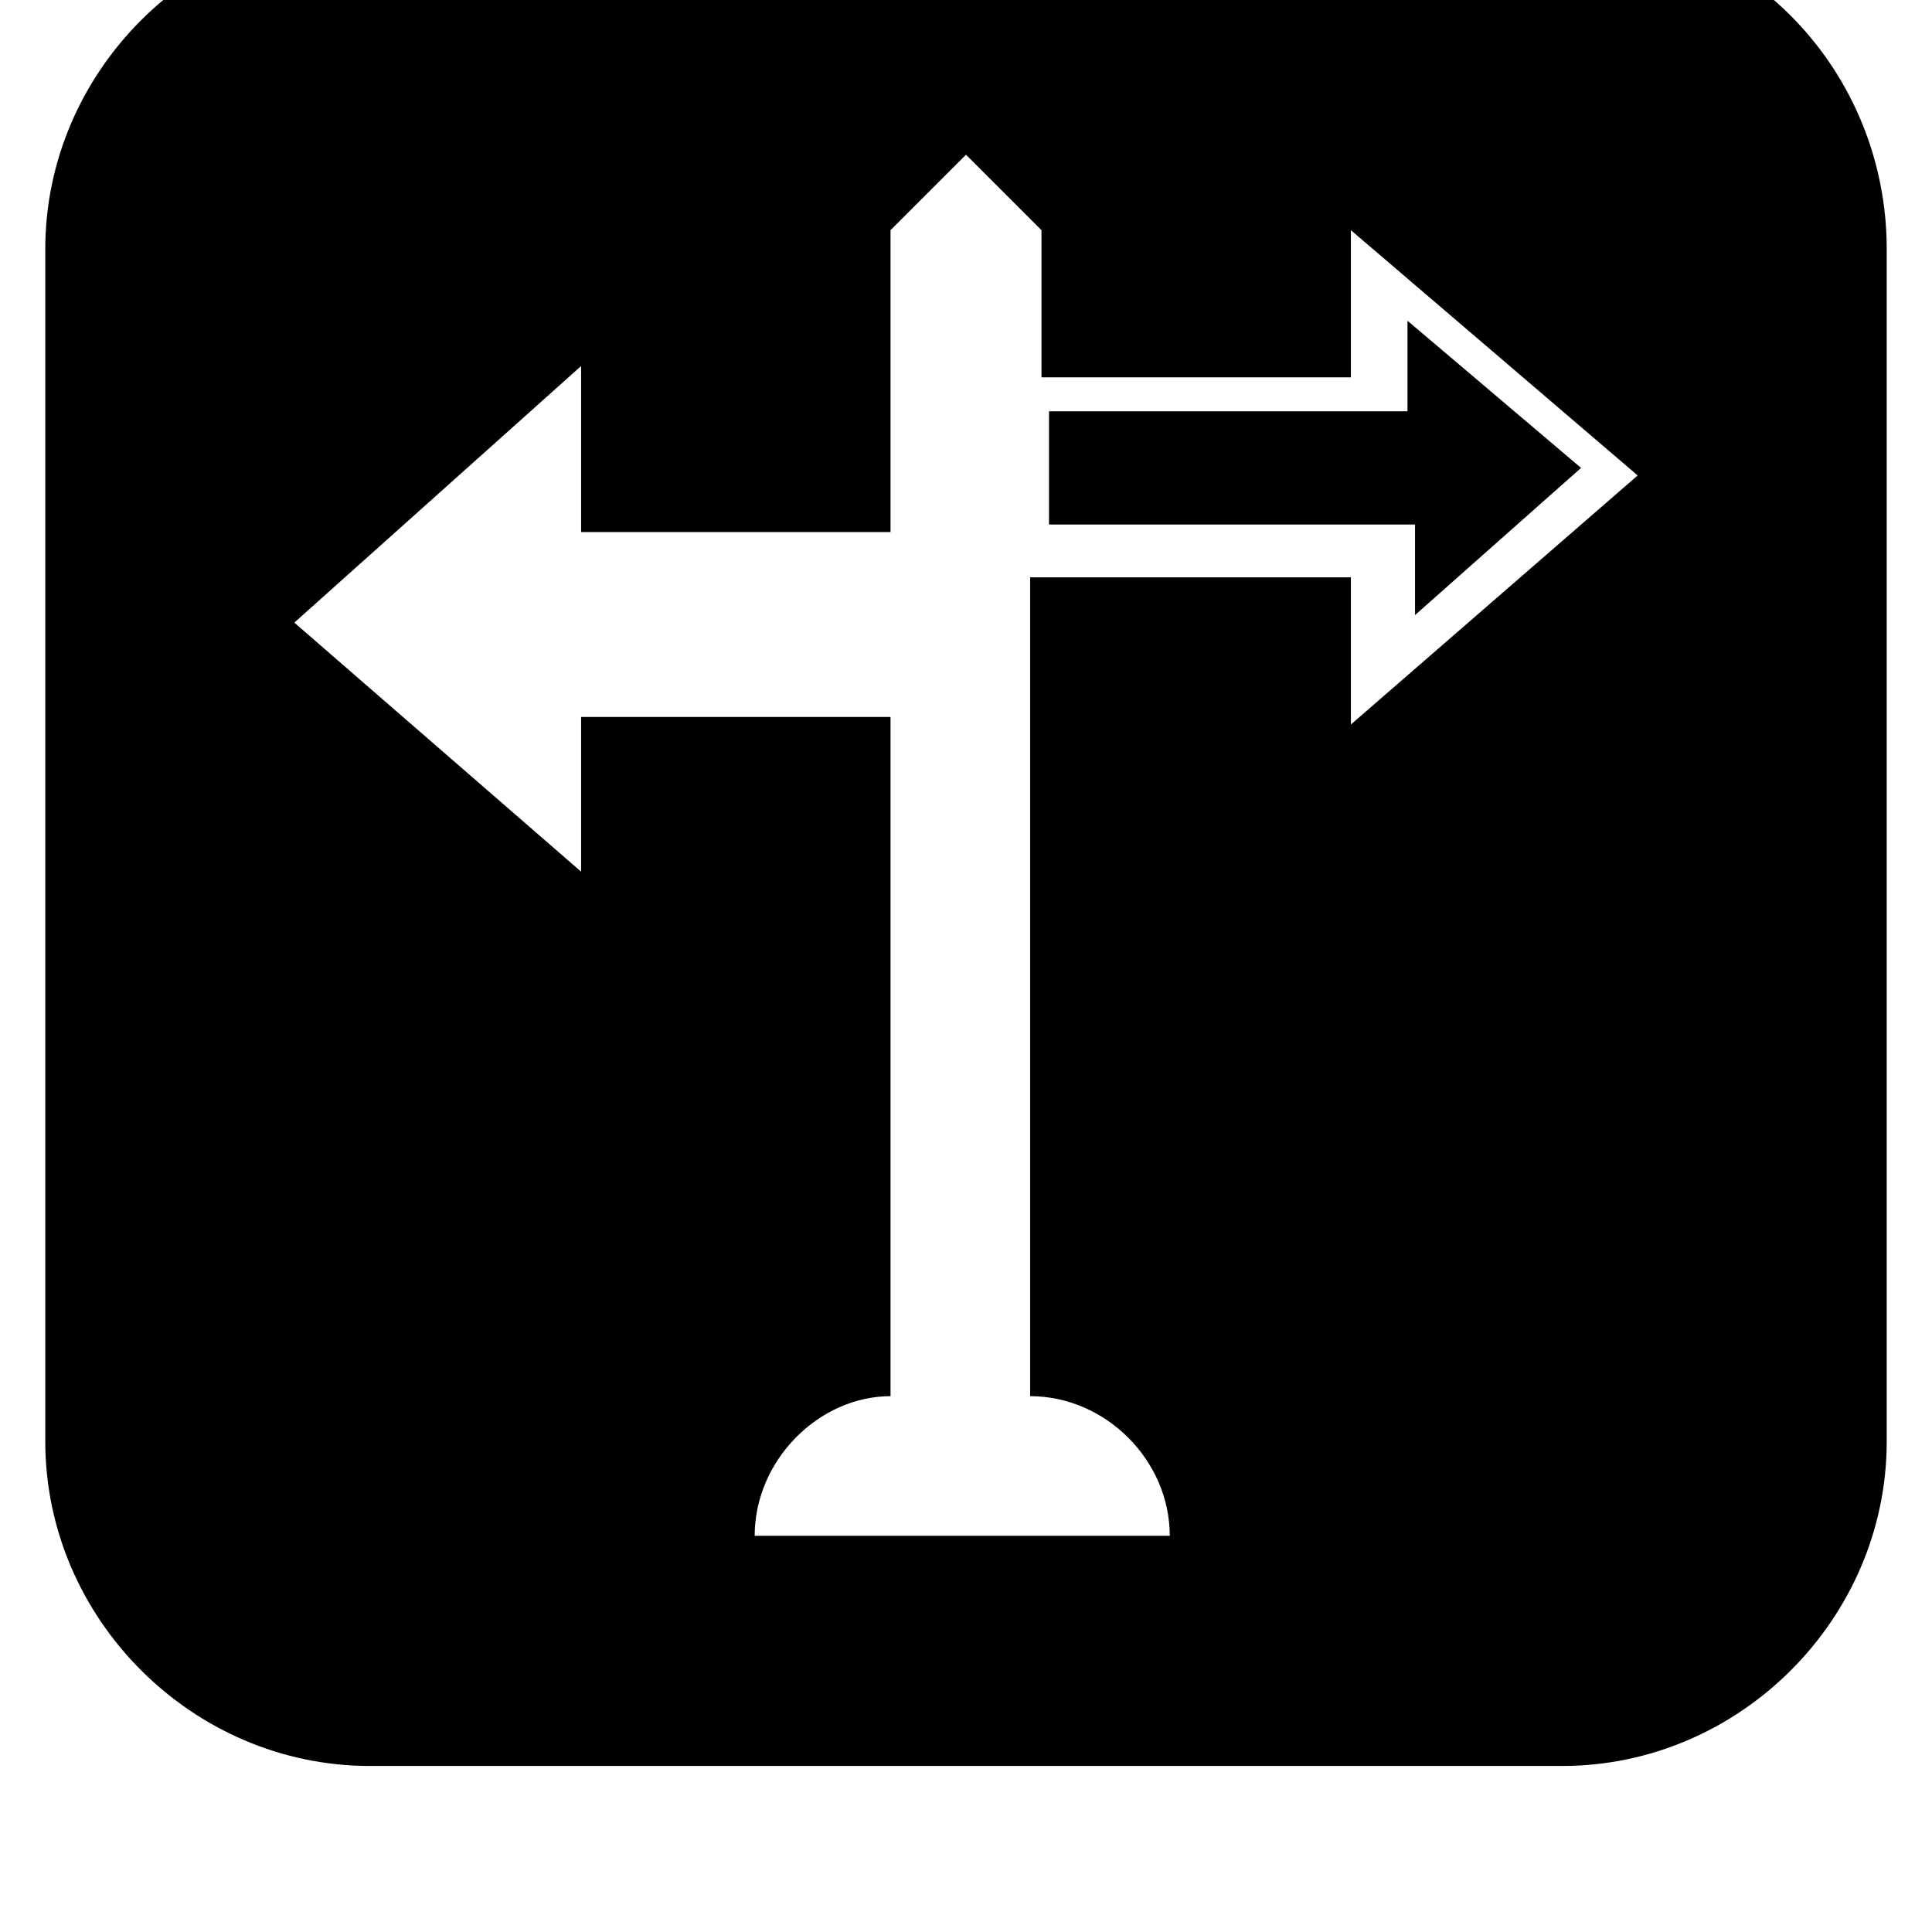 <svg xmlns="http://www.w3.org/2000/svg" viewBox="0 0 512 512"><path d="M500 66v316c0 47-39 86-86 86H98c-47 0-86-39-86-86V66c0-47 39-86 86-86h319c46 0 83 39 83 86zm-181 43h54V85l46 39-44 39v-24h-97v-30zm115 17l-76-65v39h-82V61l-20-20-20 20v80h-82V97l-76 68 76 66v-41h82v180c-19 0-36 17-36 37h110c0-20-17-37-37-37V153h85v39z"/></svg>